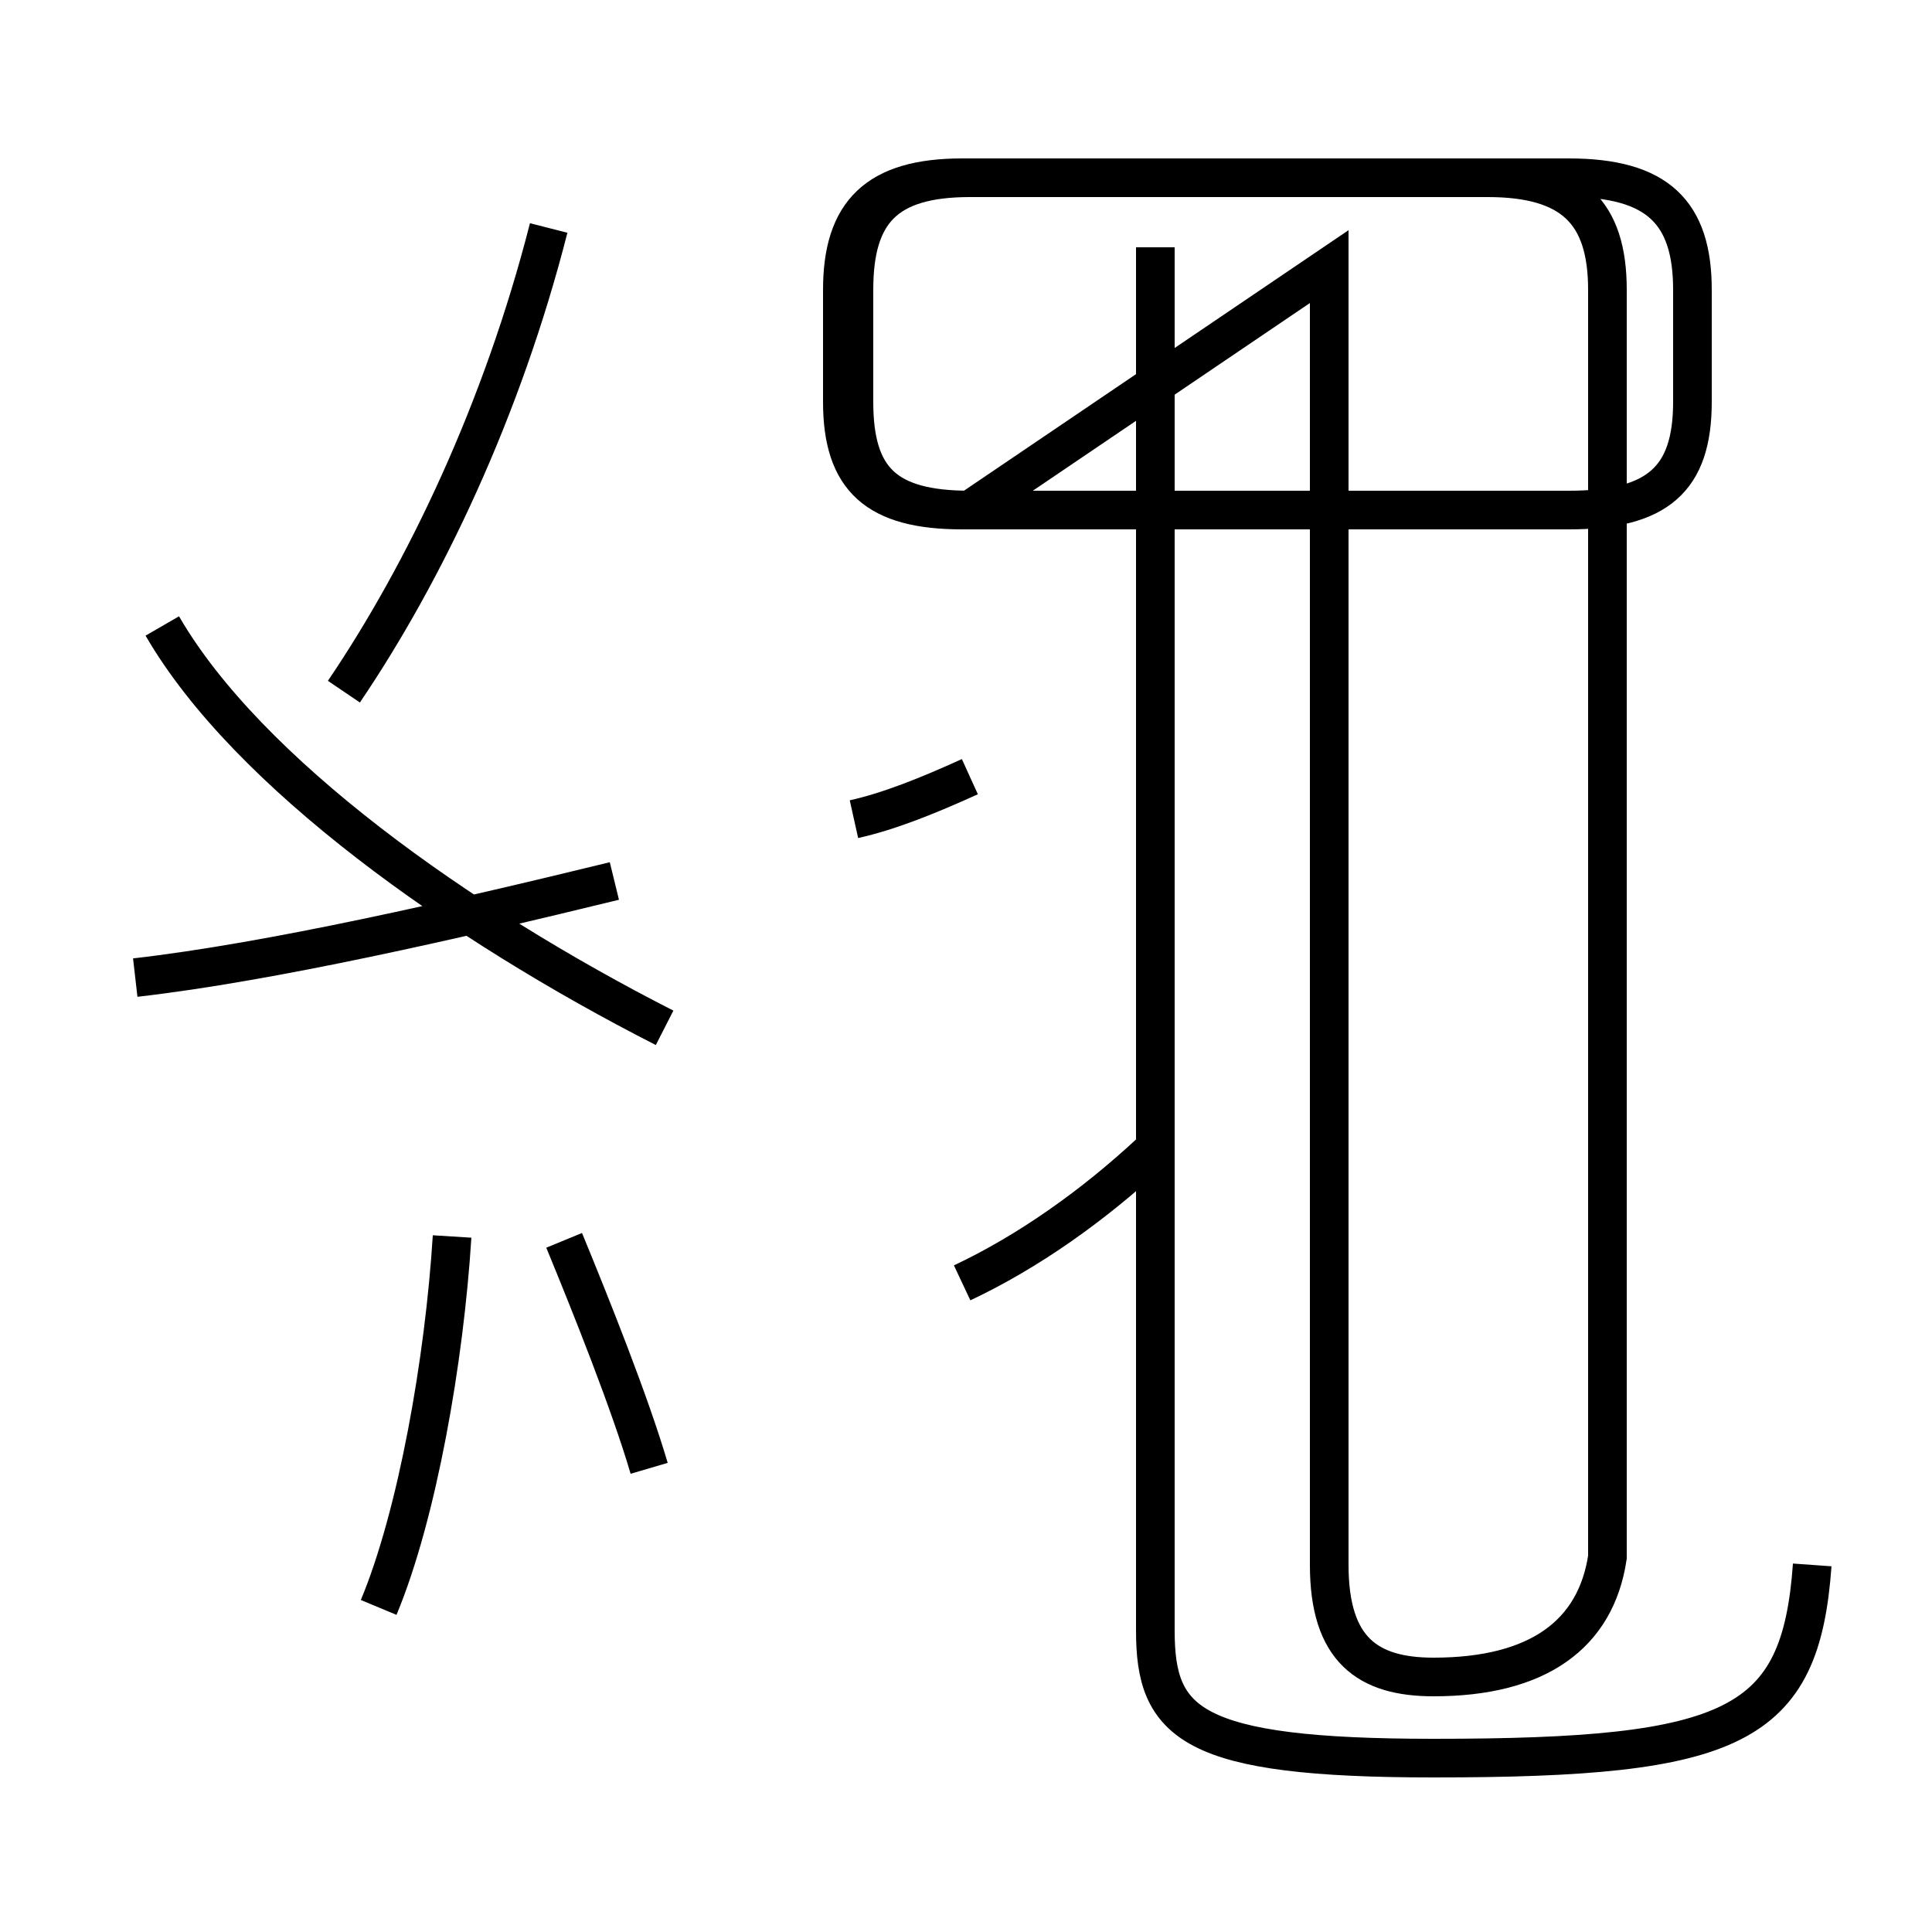 <?xml version='1.0' encoding='utf8'?>
<svg viewBox="0.0 -44.0 50.0 50.0" version="1.1" xmlns="http://www.w3.org/2000/svg">
<rect x="0.0" y="-44.0" width="50.0" height="50.0" fill="#808080" stroke="none"/>
<rect x="-1000" y="-1000" width="2000" height="2000" stroke="white" fill="white"/>
<g style="fill:none; stroke:#000000;  stroke-width:1">
<path d="M 17.2 17.4 C 11.9 20.1 6.4 24.0 4.2 27.8 M 8.9 26.1 C 11.0 29.2 13.0 33.4 14.2 38.1 M 3.5 18.7 C 7.0 19.1 11.8 20.2 15.9 21.2 M 9.8 2.4 C 10.8 4.8 11.5 8.8 11.7 12.0 M 16.8 6.0 C 16.3 7.7 15.3 10.2 14.6 11.9 M 24.9 10.8 C 26.6 11.6 28.3 12.8 29.8 14.2 M 25.1 23.9 C 24.0 23.4 23.0 23.0 22.1 22.8 M 34.4 37.1 L 34.4 3.5 C 34.4 1.3 35.4 0.6 37.1 0.6 C 39.8 0.6 41.3 1.7 41.6 3.7 L 41.6 36.5 C 41.6 38.5 40.7 39.4 38.5 39.4 L 24.9 39.4 C 22.7 39.4 21.8 38.5 21.8 36.5 L 21.8 33.6 C 21.8 31.6 22.7 30.8 24.9 30.8 L 40.6 30.8 C 42.9 30.8 43.8 31.6 43.8 33.6 L 43.8 36.5 C 43.8 38.5 42.9 39.4 40.6 39.4 L 25.1 39.4 C 22.9 39.4 22.1 38.5 22.1 36.5 L 22.1 33.6 C 22.1 31.6 22.9 30.8 25.1 30.8 Z M 46.9 3.5 C 46.6 -0.7 44.9 -1.5 37.1 -1.5 C 30.8 -1.5 29.9 -0.6 29.9 1.8 L 29.9 37.6 " transform="scale(1, -1)" />
</g>
</svg>